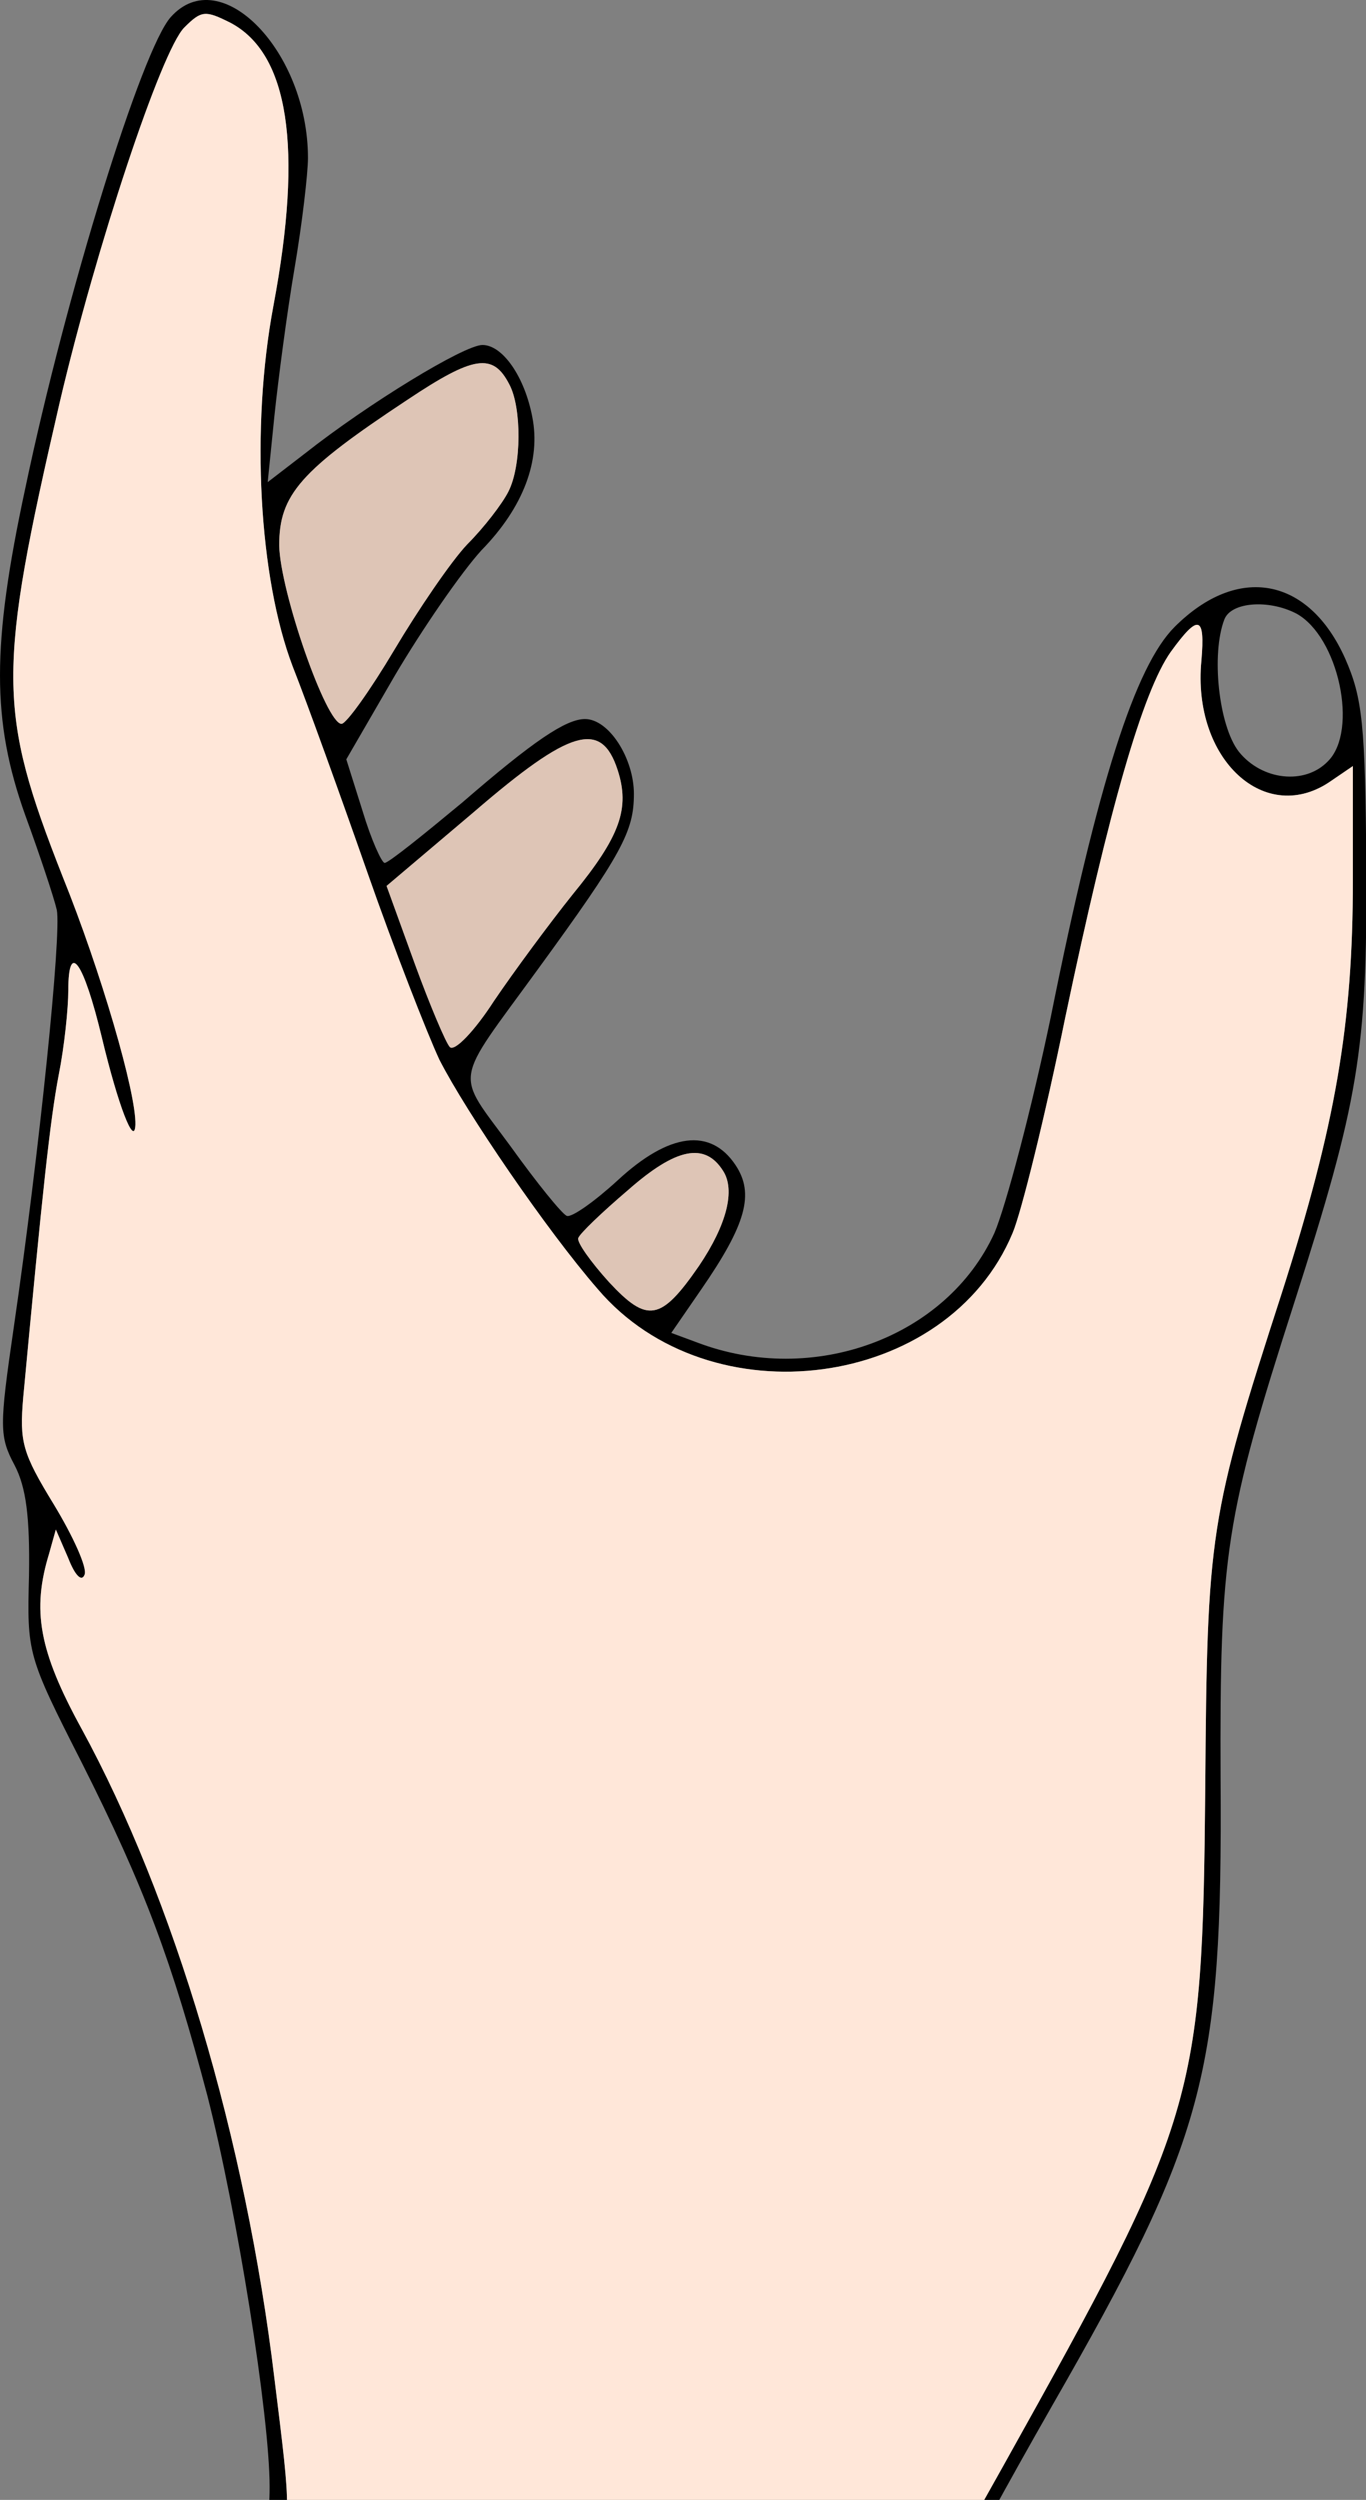 <svg width="158" height="289" viewBox="0 0 158 289" fill="none" xmlns="http://www.w3.org/2000/svg">
<rect x="0" y="0" width="158" height="289" fill="#808080" stroke="none"/>
<g clip-path="url(#clip0_284_183)">
<path d="M19.765 1.961C16.438 5.62 7.679 33.784 2.911 56.515C-0.97 74.588 -0.97 83.348 2.911 94.215C4.574 98.761 6.237 103.75 6.57 105.192C7.124 107.964 4.574 133.023 1.58 153.537C-0.083 164.957 -0.083 166.066 1.691 169.393C3.022 171.943 3.465 175.38 3.354 182.144C3.132 191.126 3.132 191.347 9.453 203.766C16.771 218.292 19.876 226.719 23.978 242.242C27.416 255.659 31.186 279.277 31.186 287.482C31.186 294.246 29.855 296.353 10.118 321.523C0.804 333.498 -2.079 338.045 1.802 334.829C2.689 334.053 6.015 329.95 9.231 325.515C12.447 321.191 18.212 313.651 22.093 308.772C25.974 304.004 30.188 298.016 31.407 295.466C33.736 291.031 33.736 291.031 31.74 274.953C28.414 247.232 20.097 219.401 9.453 199.885C4.463 190.793 3.687 186.136 5.683 179.594L6.459 176.822L7.9 180.148C8.677 182.144 9.453 182.92 9.785 182.033C10.118 181.257 8.455 177.598 6.237 173.939C2.578 167.951 2.245 166.732 2.689 161.52C4.907 137.791 5.794 129.475 6.792 124.264C7.457 120.937 7.9 116.502 7.9 114.506C7.9 108.629 9.674 111.18 11.781 119.939C13.666 127.812 15.551 132.691 15.662 130.03C15.773 126.37 11.67 112.288 7.235 101.311C-0.305 82.128 -0.305 77.693 6.902 46.535C11.116 28.572 18.656 5.841 21.317 3.18C23.313 1.184 23.756 1.184 26.64 2.626C33.403 6.174 35.066 17.041 31.629 35.336C28.968 49.529 29.966 66.827 33.847 77.028C35.51 81.241 39.391 91.997 42.496 100.868C45.6 109.738 49.37 119.385 50.812 122.49C53.916 128.588 63.231 142.227 69.107 148.99C82.081 164.292 109.579 160.633 117.119 142.559C118.117 140.231 120.889 129.032 123.218 117.611C128.318 93.328 132.199 79.911 135.415 75.365C138.63 70.929 139.407 71.151 138.963 76.363C137.854 87.783 146.392 95.656 154.043 90.223L156.483 88.56V101.755C156.483 118.387 154.487 130.03 148.277 149.434C139.85 175.491 139.628 177.155 139.407 206.76C139.074 242.797 138.409 245.014 116.121 284.932C113.171 290.207 111.047 293.984 108.895 297.624C104.171 305.615 99.312 312.952 85.296 334.053C75.649 348.578 67.777 360.775 67.777 360.997C67.777 361.33 68.22 361.33 68.886 360.886C70.438 359.999 109.801 300.899 111.021 297.684C111.575 296.242 116.343 287.482 121.666 278.168C139.407 247.232 141.403 239.914 141.181 205.651C141.07 179.594 141.735 175.38 149.719 150.543C157.148 127.368 158.146 121.492 158.035 100.313C157.924 83.681 157.591 80.687 155.595 76.141C151.382 66.716 143.177 65.163 135.858 72.482C131.312 77.028 126.988 90.445 121.555 117.5C119.337 128.145 116.343 139.455 115.013 142.559C109.468 154.645 94.056 160.3 80.639 155.2L77.645 154.091L81.083 149.101C86.294 141.561 87.292 138.013 85.074 134.687C82.191 130.362 77.424 130.917 71.436 136.461C68.775 138.9 66.114 140.785 65.559 140.563C65.005 140.342 62.122 136.793 59.017 132.469C52.586 123.709 52.364 125.594 62.122 112.178C71.99 98.65 73.321 96.1 73.321 91.775C73.321 87.672 70.438 83.126 67.666 83.126C65.448 83.126 61.678 85.677 53.473 92.773C48.927 96.543 44.935 99.759 44.492 99.759C44.159 99.759 42.939 97.097 41.941 93.771L40.056 87.783L45.711 78.026C48.927 72.593 53.362 66.161 55.691 63.611C60.569 58.621 62.565 53.188 61.567 48.199C60.68 43.541 58.13 39.882 55.801 39.882C53.695 39.882 42.606 46.646 35.288 52.412L30.964 55.739L31.74 48.088C32.184 43.874 33.181 36.223 34.069 31.012C34.956 25.8 35.621 20.034 35.621 18.26C35.621 5.952 25.531 -4.471 19.765 1.961ZM58.906 44.428C60.348 47.09 60.348 53.853 58.795 56.847C58.13 58.178 56.023 60.95 54.027 62.946C52.142 64.942 48.372 70.486 45.6 75.143C42.828 79.8 40.056 83.681 39.502 83.681C37.728 83.681 32.405 68.379 32.294 63.057C32.294 57.18 34.734 54.408 47.153 46.203C54.803 41.102 57.021 40.769 58.906 44.428ZM149.94 70.929C154.819 73.591 157.148 84.457 153.6 88.005C150.938 90.777 145.949 90.223 143.288 86.896C140.959 83.903 140.072 75.586 141.624 71.595C142.4 69.599 146.725 69.266 149.94 70.929ZM71.436 89.003C72.877 93.438 71.769 96.654 66.224 103.418C63.563 106.744 59.461 112.288 57.132 115.726C54.914 119.163 52.586 121.603 52.032 121.048C51.588 120.605 49.703 116.169 47.929 111.29L44.713 102.42L54.803 93.882C66.003 84.235 69.551 83.237 71.436 89.003ZM83.633 135.352C85.074 137.57 84.076 141.561 80.861 146.329C76.426 152.76 74.873 152.982 70.438 148.214C68.331 145.886 66.668 143.557 66.89 143.114C67.112 142.559 69.662 140.12 72.656 137.57C78.2 132.691 81.526 132.025 83.633 135.352Z" fill="black"/>
<path d="M71.436 89.003C72.877 93.438 71.769 96.654 66.224 103.418C63.563 106.744 59.461 112.288 57.132 115.726C54.914 119.163 52.586 121.603 52.032 121.048C51.588 120.605 49.703 116.169 47.929 111.29L44.713 102.42L54.803 93.882C66.003 84.235 69.551 83.237 71.436 89.003Z" fill="#DEC5B6"/>
<path d="M58.906 44.428C60.348 47.09 60.348 53.853 58.795 56.847C58.13 58.178 56.023 60.95 54.027 62.946C52.142 64.942 48.372 70.486 45.6 75.143C42.828 79.8 40.056 83.681 39.502 83.681C37.728 83.681 32.405 68.379 32.294 63.057C32.294 57.18 34.734 54.408 47.153 46.203C54.803 41.102 57.021 40.769 58.906 44.428Z" fill="#DEC5B6"/>
<path d="M83.633 135.352C85.074 137.57 84.076 141.561 80.861 146.329C76.426 152.76 74.873 152.982 70.438 148.214C68.331 145.886 66.668 143.557 66.89 143.114C67.112 142.559 69.662 140.12 72.656 137.57C78.2 132.691 81.526 132.025 83.633 135.352Z" fill="#DEC5B6"/>
<path d="M31.407 295.466C33.736 291.031 33.736 291.031 31.74 274.953C28.414 247.232 20.097 219.401 9.453 199.885C4.463 190.793 3.687 186.136 5.683 179.594L6.459 176.822L7.9 180.148C8.677 182.144 9.453 182.92 9.785 182.033C10.118 181.257 8.455 177.598 6.237 173.939C2.578 167.951 2.245 166.732 2.689 161.52C4.907 137.791 5.794 129.475 6.792 124.264C7.457 120.937 7.9 116.502 7.9 114.506C7.9 108.629 9.674 111.18 11.781 119.939C13.666 127.812 15.551 132.691 15.662 130.03C15.773 126.37 11.67 112.288 7.235 101.311C-0.305 82.128 -0.305 77.693 6.902 46.535C11.116 28.572 18.656 5.841 21.317 3.18C23.313 1.184 23.756 1.184 26.64 2.626C33.403 6.174 35.066 17.041 31.629 35.336C28.968 49.529 29.966 66.827 33.847 77.028C35.51 81.241 39.391 91.997 42.496 100.868C45.6 109.738 49.37 119.385 50.812 122.49C53.916 128.588 63.231 142.227 69.107 148.99C82.081 164.292 109.579 160.633 117.119 142.559C118.117 140.231 120.889 129.032 123.218 117.611C128.318 93.328 132.199 79.911 135.415 75.365C138.63 70.929 139.407 71.151 138.963 76.363C137.854 87.783 146.392 95.656 154.043 90.223L156.483 88.56V101.755C156.483 118.387 154.487 130.03 148.277 149.434C139.85 175.491 139.628 177.155 139.407 206.76C139.074 242.797 138.409 245.014 116.121 284.932C113.171 290.207 111.047 293.984 108.895 297.624L31.407 295.466Z" fill="#FFE7D9"/>
</g>
<defs>
<clipPath id="clip0_284_183">
<rect width="158" height="289" fill="white"/>
</clipPath>
</defs>
</svg>
